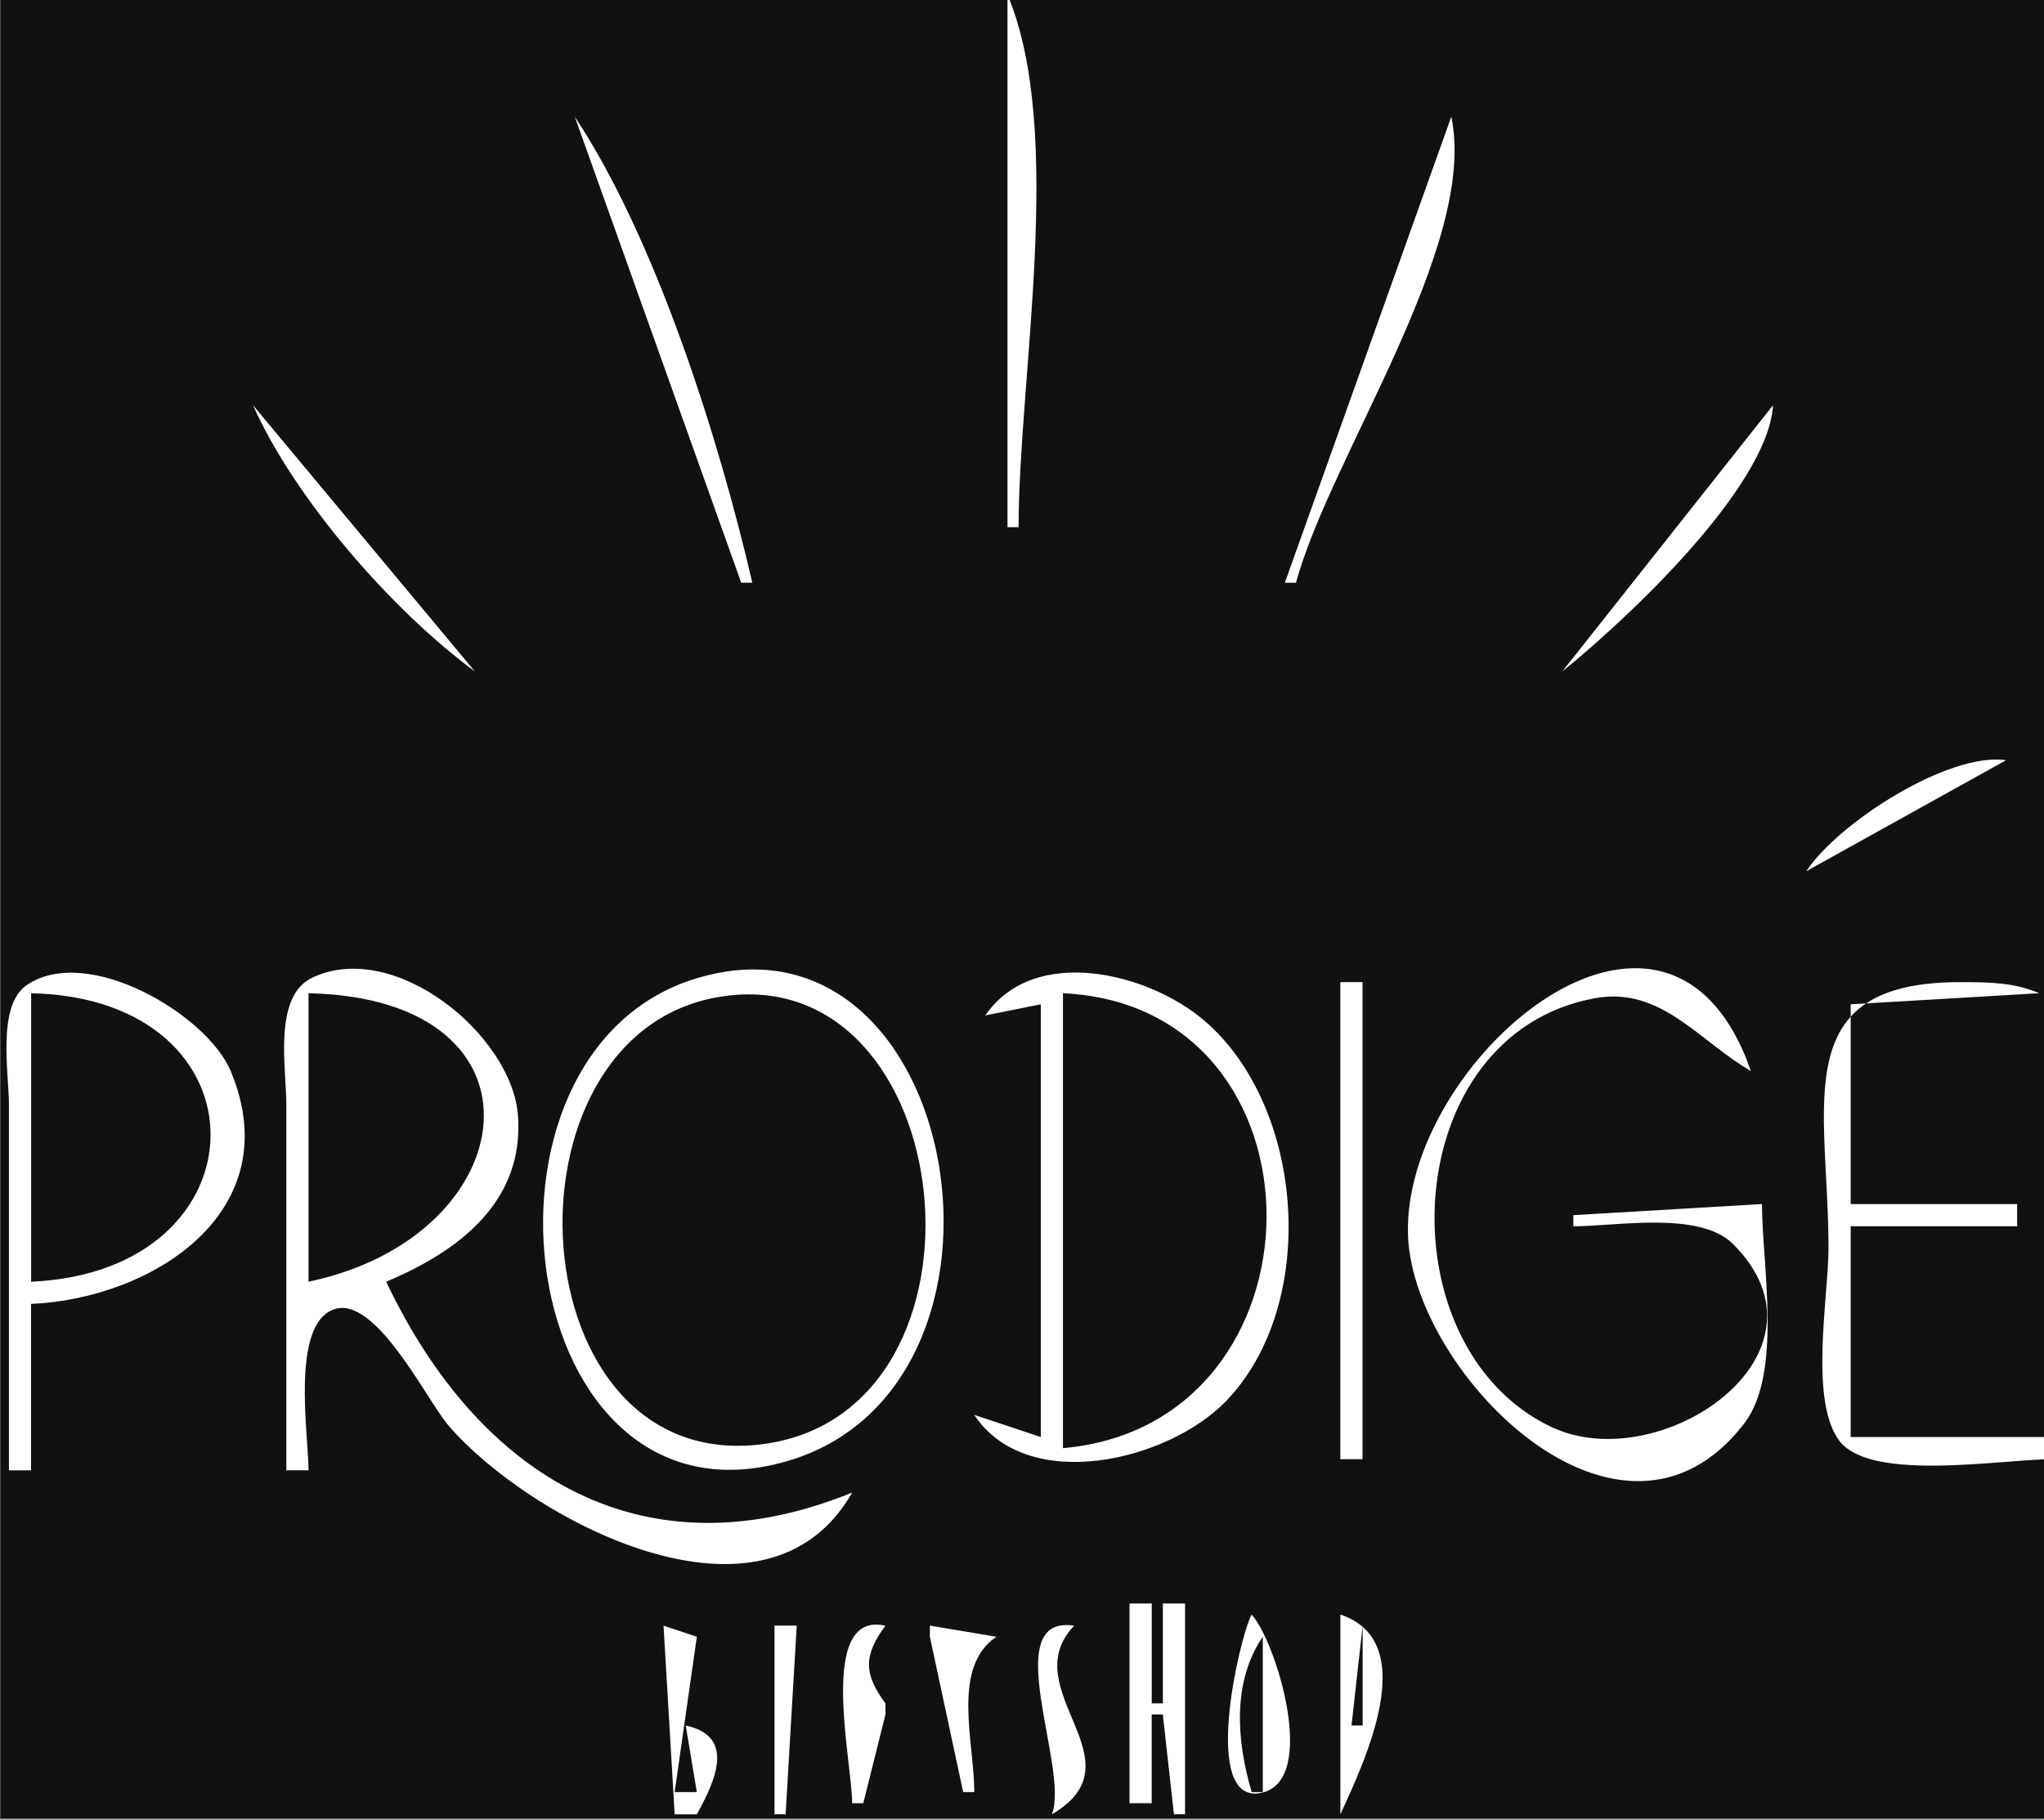 <?xml version="1.0" encoding="UTF-8" standalone="no"?>
<svg
   xmlns:dc="http://purl.org/dc/elements/1.1/"
   xmlns:cc="http://creativecommons.org/ns#"
   xmlns:rdf="http://www.w3.org/1999/02/22-rdf-syntax-ns#"
   xmlns:svg="http://www.w3.org/2000/svg"
   xmlns="http://www.w3.org/2000/svg"
   xmlns:sodipodi="http://sodipodi.sourceforge.net/DTD/sodipodi-0.dtd"
   xmlns:inkscape="http://www.inkscape.org/namespaces/inkscape"
   width="48.742mm"
   height="43.392mm"
   viewBox="0 0 48.742 43.392"
   version="1.1"
   id="svg1309"
   inkscape:version="1.0.1 (3bc2e813f5, 2020-09-07, custom)"
   sodipodi:docname="drawing.svg"
   inkscape:export-filename="/home/maryeol/Documents/bootstrap/selenagomez/img/icon.png"
   inkscape:export-xdpi="100"
   inkscape:export-ydpi="100">
  <rect x="0" y="0" width="48.742" height="43.392" fill="#808080" stroke="none"/>
  <defs
     id="defs1303" />
  <sodipodi:namedview
     id="base"
     pagecolor="#606060"
     bordercolor="#000000"
     borderopacity="1"
     inkscape:pageopacity="1"
     inkscape:pageshadow="2"
     inkscape:zoom="3.5182605"
     inkscape:cx="92.110867"
     inkscape:cy="98.079181"
     inkscape:document-units="mm"
     inkscape:current-layer="layer1"
     inkscape:document-rotation="0"
     showgrid="false"
     units="mm"
     inkscape:window-width="1920"
     inkscape:window-height="1006"
     inkscape:window-x="0"
     inkscape:window-y="0"
     inkscape:window-maximized="1"
     showborder="true"
     inkscape:pagecheckerboard="false"
     inkscape:showpageshadow="false" />
  <g
     inkscape:label="Layer 1"
     inkscape:groupmode="layer"
     id="layer1">
    <rect
       style="fill:#111111;fill-opacity:1;stroke-width:0.266;stop-color:#000000"
       id="rect832"
       width="49.489"
       height="43.392"
       x="0.01"
       y="-0.029" />
    <path
       style="fill:#ffffff;stroke:none;stroke-width:0.265"
       d="M 24.025,-0.128 V 12.572 h 0.265 c 0,-3.579 1.114,-9.415 -0.265,-12.7 m -10.319,2.91 3.969,11.113 h 0.265 C 17.149,10.479 15.646,5.704 13.706,2.783 m 20.902,0 -3.969,11.113 h 0.265 C 31.73,10.869 35.252,5.846 34.608,2.783 M 6.033,9.662 c 1,2.243 3.319,4.898 5.292,6.35 L 6.033,9.662 m 36.248,0 -5.027,6.35 c 1.502,-1.211 4.905,-4.382 5.027,-6.35 m -41.804,7.937 5.027,3.175 -5.027,-3.175 m 42.598,3.175 4.763,-2.646 c -1.376,-0.201 -4.017,1.504 -4.763,2.646 M 0.212,35.062 h 0.529 v -3.969 C 3.642,30.967 6.898,28.888 5.502,25.541 c -0.562,-1.346 -3.419,-3.038 -4.865,-2.05 -0.717,0.49 -0.424,2.102 -0.424,2.839 v 8.731 m 6.615,0 h 0.529 c 0,-0.85 -0.429,-3.467 0.602,-3.837 0.996,-0.358 2.214,2.161 2.736,2.769 1.91,2.224 7.545,5.256 9.627,1.598 -4.892,1.996 -8.856,-0.278 -11.113,-5.027 1.711,-0.718 3.3,-1.895 3.142,-3.969 -0.145,-1.91 -2.94,-4.216 -4.91,-3.279 -0.935,0.445 -0.613,2.181 -0.613,3.014 v 8.731 M 16.617,23.327 c -5.864,1.76 -4.355,13.364 2.117,11.526 6.202,-1.762 4.222,-13.428 -2.117,-11.526 m 6.879,0.887 1.323,-0.265 v 10.319 l -1.587,-0.529 c 1.267,1.91 4.623,1.098 5.998,-0.321 2.225,-2.295 1.898,-6.992 -0.491,-9.063 -1.347,-1.168 -4.083,-1.834 -5.243,-0.141 m 18.521,4.498 -4.498,0.265 v 0.265 c 1.035,0 3.011,-0.374 3.809,0.424 2.626,2.626 -1.745,5.592 -4.338,4.36 -4.031,-1.917 -3.684,-9.376 1.058,-10.225 1.571,-0.281 2.493,1.049 3.704,1.737 -1.99,-5.715 -8.376,-0.189 -8.174,3.969 0.158,3.258 5.076,8.252 8.015,4.438 0.922,-1.198 0.424,-3.792 0.424,-5.231 M 31.962,23.42 v 11.377 h 0.529 V 23.42 h -0.529 m 16.933,11.377 v -0.529 h -4.763 v -5.027 h 3.969 v -0.529 h -3.969 v -4.763 l 4.498,-0.265 c -0.614,-0.258 -1.181,-0.262 -1.852,-0.264 -4.199,-0.018 -3.175,2.91 -3.175,6.35 0,1.143 -0.471,3.665 0.272,4.603 0.767,0.969 3.887,0.424 5.02,0.424 M 0.742,30.564 v -6.879 c 5.751,0.123 5.66,6.632 0,6.879 m 6.615,0 v -6.879 c 5.963,0.127 5.172,5.798 0,6.879 m 9.79,-6.791 c 5.773,-0.964 6.9,9.882 1.058,10.662 -5.889,0.786 -6.474,-9.758 -1.058,-10.662 M 25.348,34.533 V 23.685 c 6.498,0.298 6.448,10.281 0,10.848 m 1.587,3.704 v 4.763 h 0.529 v -2.117 h 0.265 l 0.265,2.381 h 0.265 v -5.027 h -0.529 v 2.381 h -0.265 v -2.381 h -0.529 m -6.615,4.763 h 0.265 l 0.529,-2.117 v -0.265 c -0.524,-0.702 -0.524,-1.15 0,-1.852 -1.637,-0.368 -0.794,3.241 -0.794,4.233 m 4.763,0.265 c 2.17,-1.272 -0.914,-2.969 0.529,-4.498 -1.828,-0.273 -0.103,3.411 -0.529,4.498 m 4.762,-4.763 c -0.294,0.55 -1.217,4.539 0.22,4.254 1.404,-0.279 0.346,-3.651 -0.22,-4.254 m 2.117,0 v 4.763 c 0.608,-1.319 1.924,-4.124 0,-4.763 m -16.14,0.265 0.265,4.498 h 0.529 c 0.457,-0.824 0.919,-1.863 -0.265,-2.117 l 0.265,1.587 h -0.529 l 0.529,-3.704 -0.794,-0.265 m 2.646,0 v 4.498 h 0.265 l 0.265,-4.498 h -0.529 m 3.704,0 v 0.265 l 0.794,3.704 h 0.265 c -7.93e-4,-1.197 -0.556,-2.979 0.529,-3.704 l -1.587,-0.265 m 10.319,0 v 2.381 h -0.265 l 0.265,-2.381 m -2.381,0.265 v 3.704 h -0.265 c -0.359,-1.214 -0.472,-2.626 0.265,-3.704 z"
       id="path968"
       inkscape:export-filename="/home/maryeol/Documents/bootstrap/selenagomez/img/path968.png"
       inkscape:export-xdpi="100"
       inkscape:export-ydpi="100" />
  </g>
  <g
     inkscape:groupmode="layer"
     id="layer2"
     inkscape:label="Layer 2" />
</svg>
